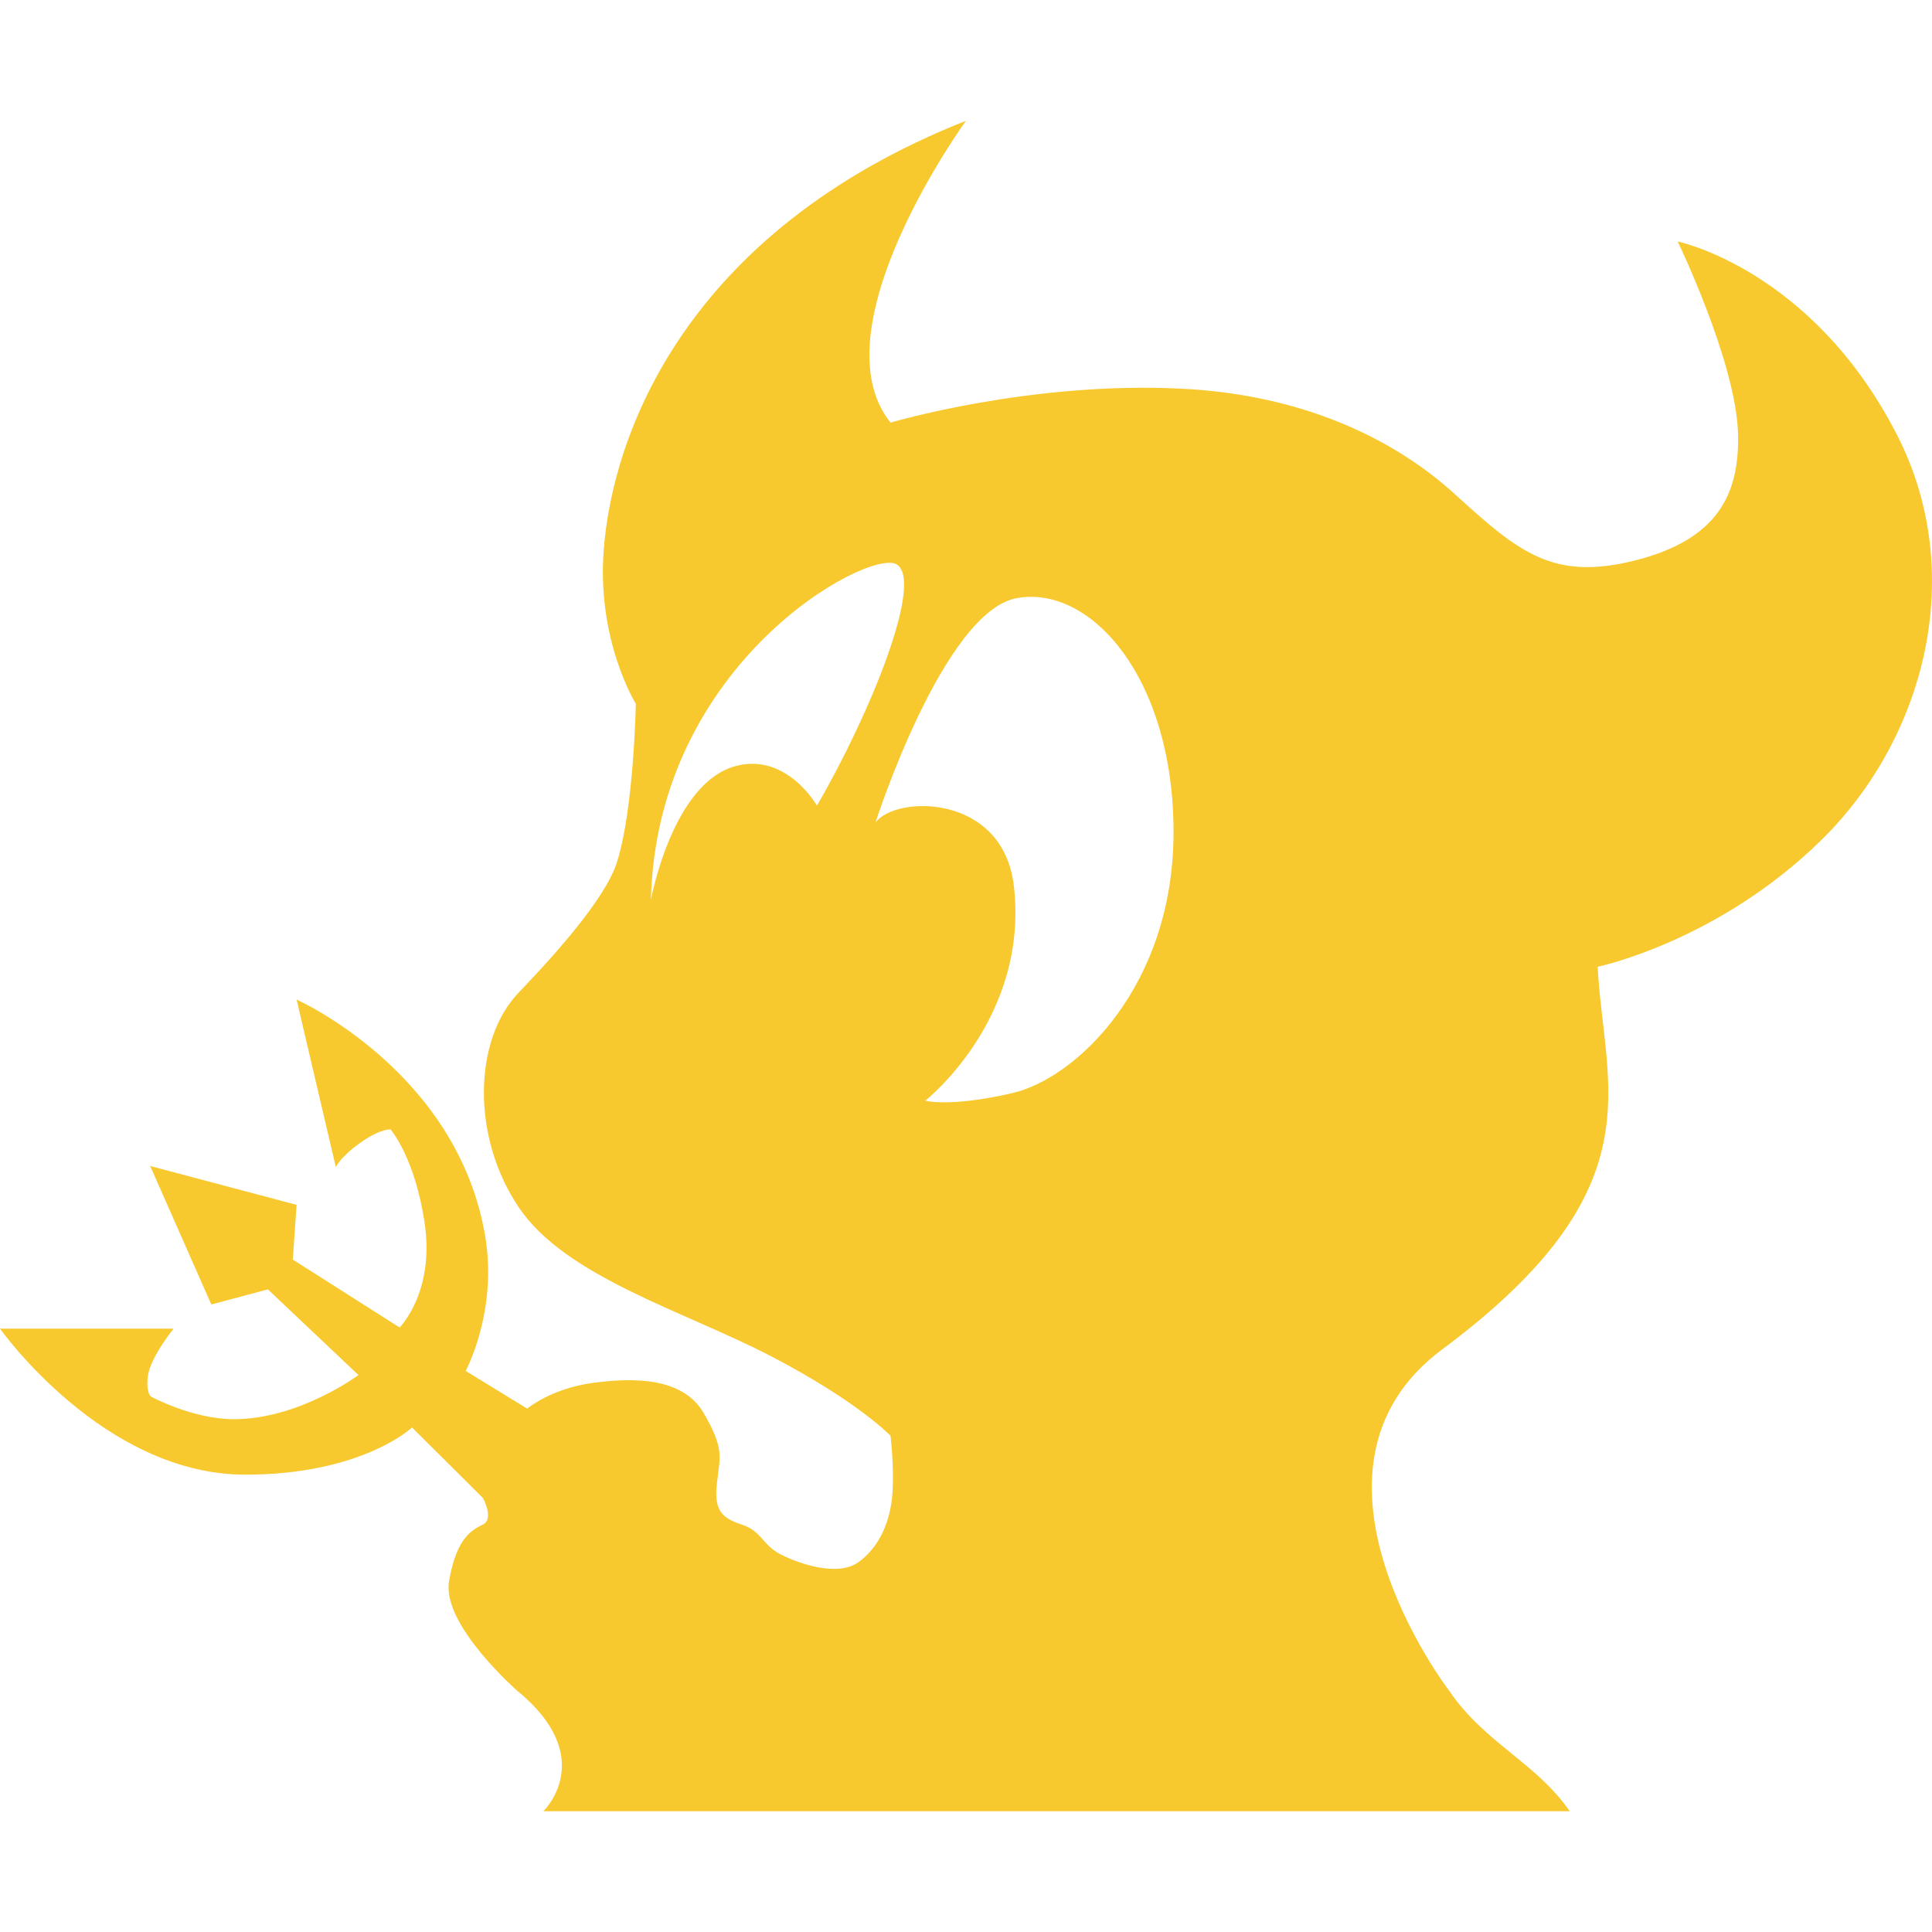 <svg class="svg-icon" style="width: 1em; height: 1em;vertical-align: middle;overflow: hidden;" fill="#f8c92e" viewBox="0 0 1024 1024" version="1.1" xmlns="http://www.w3.org/2000/svg"><path d="M1005.2 230c-45-87.4-116-102-116-102s31 64 32 102c0.8 32.2-11 56-54.4 67s-61.6-4-95.6-35S688 209 626 206c-80-4-154 18-154 18-40-50 40-160 40-160-149 59-187.4 166.6-192 227.4-3.8 48.2 17 81.6 17 81.6s-1 55.6-10 84c-6.2 19.6-33.8 50-52 69-24.4 25.4-25 77 0 114s88 55 134 79 63 42 63 42 2 16.6 1 30.6-6.4 28-18 36.4c-11 7.8-31 1-41-4s-10-12.4-21-16-14.6-8-13-22 4-18-7-37-37-19-59-16-34.6 13.6-34.6 13.6l-32.6-20c0 0 17-31.2 10.4-71.2-14.6-87.6-100-125.6-100-125.6l20.8 88.8c0 0 2.2-5.2 12.8-12.8s16.2-7.2 16.2-7.2 13.2 15.2 18.2 50.6c5 36-13.4 54.4-13.4 54.4l-56.6-36 2-29L79.6 618 112 691.4l30-8 48 45.4c0 0-31.4 23.4-66 23.4-22 0-44-12-44-12s-2.8-2-1.6-11c1.4-10 13.6-25 13.6-25L0 704.2c0 0 54.6 77.4 130 77.4 62 0 88.4-25 88.4-25L256 794c0 0 6 11 0 14s-14 7-18 30 36 58 36 58c43.6 35.6 14 64 14 64l544 0c-18-26-45-36-64-64 0 0-89.6-116.8-3.6-180.8 114.8-85.4 85.6-138.8 82.4-202.8 0 0 63.6-13.2 118.6-67.2S1043.2 303.6 1005.2 230zM390 406c-33.8 9-45 71-45 71 3-126 115-186 130-178s-13 78-42 128C433 427 417 398.8 390 406zM464 436c0 0 36-112 75-119s83 42 83 124-52 130.8-85.6 138.4c-33 7.6-46 4-46 4s55-43.2 47-113.6C531.8 420.4 474.6 421.4 464 436z"  /></svg>